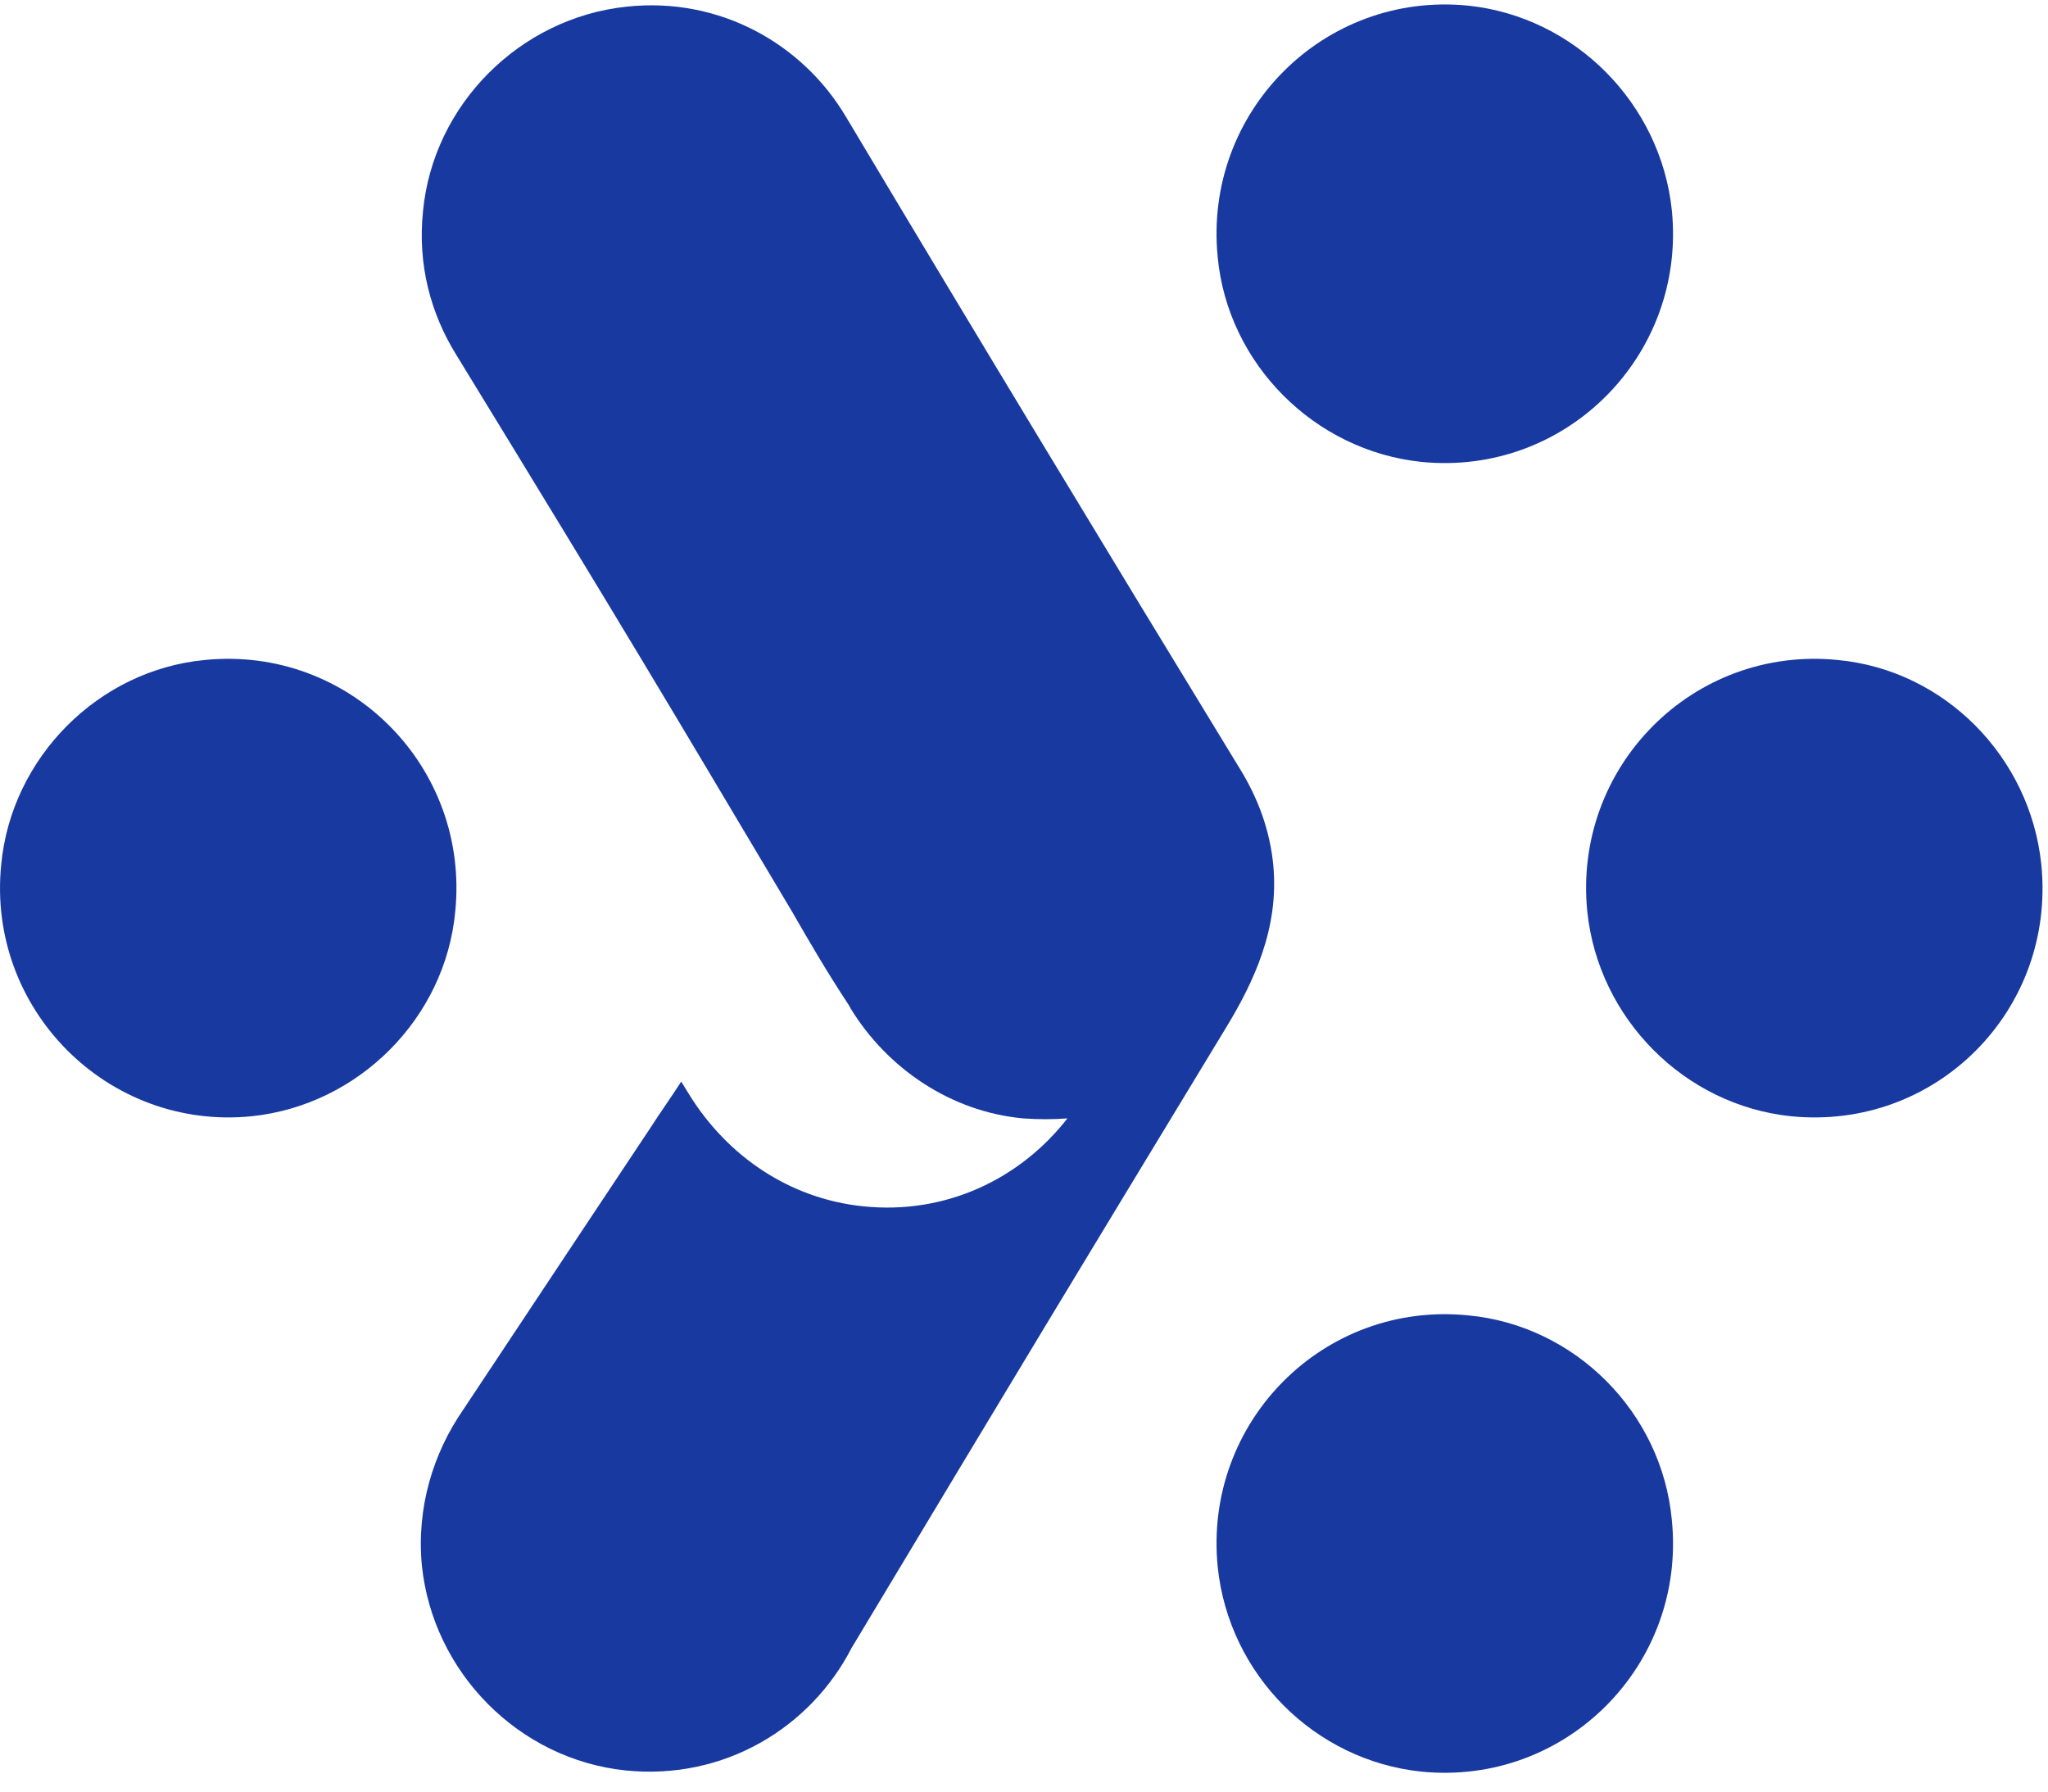 <svg width="24" height="21" viewBox="0 0 24 21" fill="none" xmlns="http://www.w3.org/2000/svg">
<path d="M16.657 5.414C18.353 5.584 19.762 4.162 19.592 2.466C19.462 1.214 18.457 0.197 17.205 0.066C15.509 -0.103 14.101 1.319 14.27 3.014C14.388 4.266 15.405 5.284 16.657 5.414Z" fill="#1839A0"/>
<path d="M2.401 7.736C1.149 7.854 0.131 8.884 0.014 10.136C-0.156 11.832 1.266 13.254 2.949 13.084C4.201 12.954 5.218 11.936 5.335 10.684C5.505 8.989 4.096 7.567 2.401 7.736Z" fill="#1839A0"/>
<path d="M23.922 10.136C23.792 8.871 22.788 7.854 21.536 7.736C19.84 7.567 18.431 8.989 18.601 10.684C18.731 11.936 19.736 12.954 20.988 13.084C22.683 13.254 24.092 11.845 23.922 10.136Z" fill="#1839A0"/>
<path d="M17.205 15.418C15.509 15.248 14.101 16.67 14.27 18.366C14.401 19.631 15.405 20.635 16.657 20.766C18.353 20.935 19.762 19.514 19.592 17.818C19.475 16.553 18.457 15.535 17.205 15.418Z" fill="#1839A0"/>
<path d="M14.922 10.148C14.883 9.73 14.74 9.352 14.531 9.013C12.979 6.47 11.44 3.926 9.914 1.37C9.405 0.509 8.427 -0.039 7.344 0.078C6.092 0.209 5.075 1.226 4.957 2.478C4.892 3.104 5.048 3.678 5.348 4.161C7.383 7.487 7.735 8.087 9.288 10.696C9.483 11.035 9.679 11.374 9.953 11.791C9.953 11.804 9.966 11.804 9.966 11.817C10.396 12.522 11.14 13.03 11.988 13.109C12.17 13.122 12.34 13.122 12.509 13.109C11.961 13.813 11.088 14.243 10.109 14.139C9.248 14.048 8.531 13.552 8.088 12.848L7.983 12.678C7.866 12.861 7.735 13.043 7.618 13.226C7.07 14.048 6.483 14.935 5.427 16.526C5.075 17.035 4.879 17.674 4.944 18.352C5.075 19.604 6.079 20.622 7.331 20.752C8.479 20.87 9.496 20.256 9.979 19.317C12.196 15.626 12.379 15.326 14.348 12.078C14.701 11.504 14.988 10.878 14.922 10.148Z" fill="#1839A0"/>
</svg>
